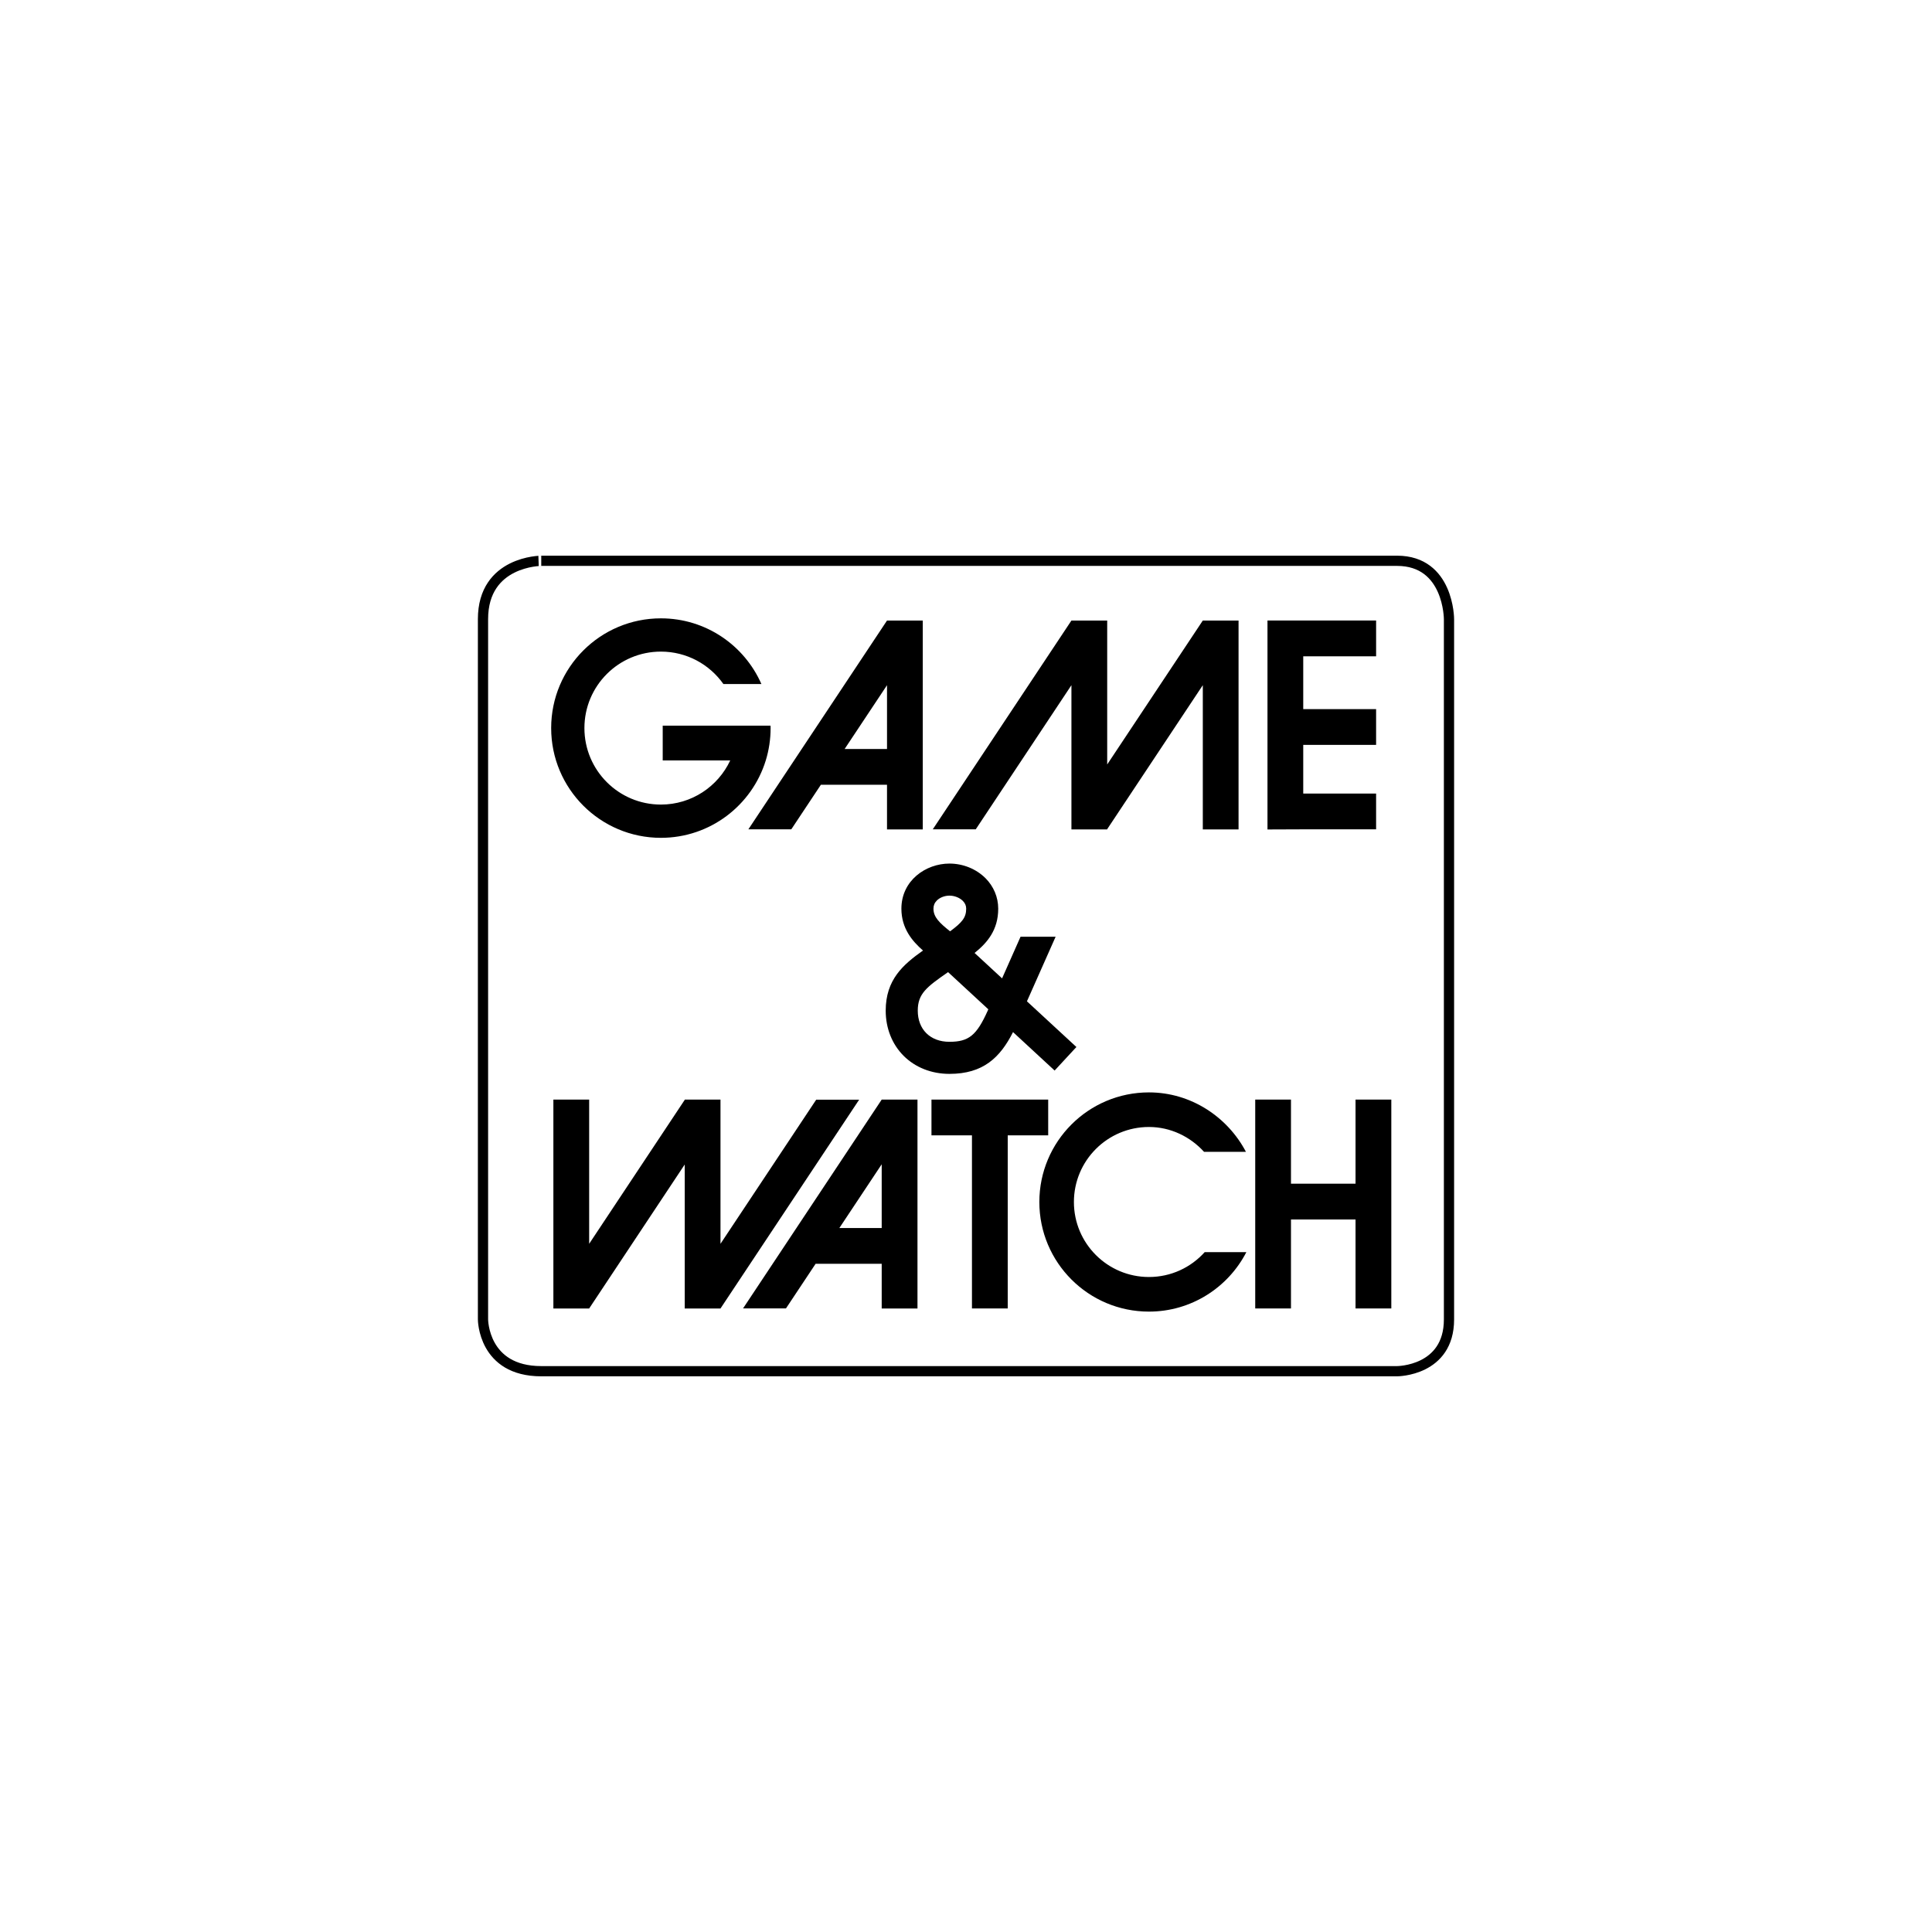 <?xml version="1.0" encoding="utf-8"?>
<!-- Generator: Adobe Illustrator 16.0.0, SVG Export Plug-In . SVG Version: 6.00 Build 0)  -->
<svg version="1.2" baseProfile="tiny" id="Layer_1" xmlns="http://www.w3.org/2000/svg" xmlns:xlink="http://www.w3.org/1999/xlink"
	 x="0px" y="0px" width="283.465px" height="283.465px" viewBox="370.268 370.268 283.465 283.465" xml:space="preserve">
<g id="layer1" transform="translate(-473.242,-350.233)">
	<path id="path68" d="M949.648,820.862c-2.031-2.879-5.38-4.757-9.169-4.757c-6.201,0-11.223,5.024-11.223,11.223
		c0,6.195,5.021,11.221,11.223,11.221c4.499,0,8.38-2.652,10.171-6.475h-9.906v-5.104h15.821c0.005,0.12,0.009,0.238,0.009,0.357
		c0,1.648-0.248,3.245-0.709,4.746c-2.024,6.573-8.146,11.356-15.386,11.356c-8.892,0-16.101-7.213-16.101-16.103
		c0-8.894,7.209-16.101,16.101-16.101c6.59,0,12.252,3.963,14.744,9.635H949.648L949.648,820.862z"/>
	<path id="path70" d="M973.654,811.547L973.654,811.547l-20.343,30.635h6.297l4.345-6.543h9.7v6.556h5.247v-30.647H973.654
		L973.654,811.547z M967.437,830.391l6.217-9.358v9.358H967.437z"/>
	<path id="path72" d="M1019.987,811.547L1019.987,811.547l-14.028,21.118v-21.118h-5.248v0l-20.343,30.634h6.304l14.039-21.15
		v21.163h5.248v-0.037l14.028-21.125v21.163h5.245v-30.647H1019.987L1019.987,811.547L1019.987,811.547z"/>
	<path id="path74" d="M1045.414,816.794v-5.248h-15.938v30.655l5.246-0.02h10.691v-5.249h-10.691v-7.143h10.691v-5.245h-10.691
		v-7.75H1045.414L1045.414,816.794z"/>
	<path id="path86" d="M994.184,867.415c1.682-3.786,4.208-9.476,4.208-9.476h-5.146l-2.71,6.109l-4.035-3.728
		c1.848-1.483,3.469-3.361,3.469-6.493c0-1.681-0.664-3.269-1.861-4.472c-1.371-1.367-3.299-2.15-5.297-2.15
		c-3.462,0-7.048,2.477-7.048,6.623c0,2.888,1.59,4.753,3.169,6.135c-2.925,2.072-5.471,4.277-5.471,8.824
		c0,2.582,0.935,4.93,2.628,6.624c1.708,1.71,4.094,2.651,6.721,2.651c4.974,0,7.442-2.407,9.332-6.13l6.103,5.64l3.195-3.453
		L994.184,867.415L994.184,867.415z M980.961,852.628c0.443-0.444,1.155-0.718,1.85-0.718c0.74,0,1.492,0.296,1.969,0.771
		c0.33,0.329,0.49,0.701,0.49,1.145c0,1.321-0.633,2.041-2.364,3.32c-1.513-1.212-2.438-2.056-2.438-3.32
		C980.467,853.356,980.628,852.963,980.961,852.628 M988.424,868.8c-1.624,3.617-2.777,4.555-5.613,4.555
		c-1.394,0-2.564-0.442-3.396-1.269c-0.818-0.82-1.249-1.961-1.249-3.3c0-2.473,1.271-3.453,4.4-5.62
		c0.016-0.011,0.034-0.025,0.045-0.034l5.906,5.455L988.424,868.8L988.424,868.8z"/>
	<path id="path76" d="M972.875,881.833L972.875,881.833l-20.341,30.635h6.297l4.345-6.54h9.698v6.556h5.25v-30.65H972.875
		L972.875,881.833z M966.658,900.682l6.216-9.356v9.356H966.658z"/>
	<path id="path78" d="M929.952,912.483L929.952,912.483l14.021-21.125v21.125h5.248v-0.001l0,0l20.344-30.635h-6.3l-14.044,21.146
		v-21.16h-5.248v0.04l-14.021,21.121v-21.161h-5.25v30.65H929.952L929.952,912.483z"/>
	<path id="path80" d="M1042.396,881.833v12.34h-9.473v-12.34h-5.245v30.646h5.245v-13.055h9.473v13.055h5.249v-30.646H1042.396
		L1042.396,881.833z"/>
	<path id="path82" d="M997.301,881.833h-17.125v5.247h5.941v25.398h5.248V887.08h5.937V881.833z"/>
	<path id="path84" d="M1020.262,904.219c-2.016,2.239-4.928,3.645-8.179,3.645c-6.081,0-11.008-4.928-11.008-11.003
		c0-6.079,4.927-11.008,11.008-11.008c3.197,0,6.078,1.438,8.087,3.647h6.146c-2.687-5.11-8.053-8.722-14.233-8.722
		c-8.881,0-16.079,7.201-16.079,16.082c0,8.878,7.198,16.081,16.079,16.081c6.225,0,11.621-3.55,14.293-8.723H1020.262
		L1020.262,904.219z"/>
	<path id="path2915" fill="none" stroke="#000000" stroke-width="1.5" d="M914.376,811.339v102.746c0,0,0,7.601,8.547,7.601
		c8.34,0,125.563,0,125.563,0s7.622,0,7.622-7.601c0-8.206,0-102.746,0-102.746s0-8.558-7.622-8.558c-7.618,0-125.563,0-125.563,0
		S914.376,802.781,914.376,811.339L914.376,811.339z"/>
</g>
</svg>
